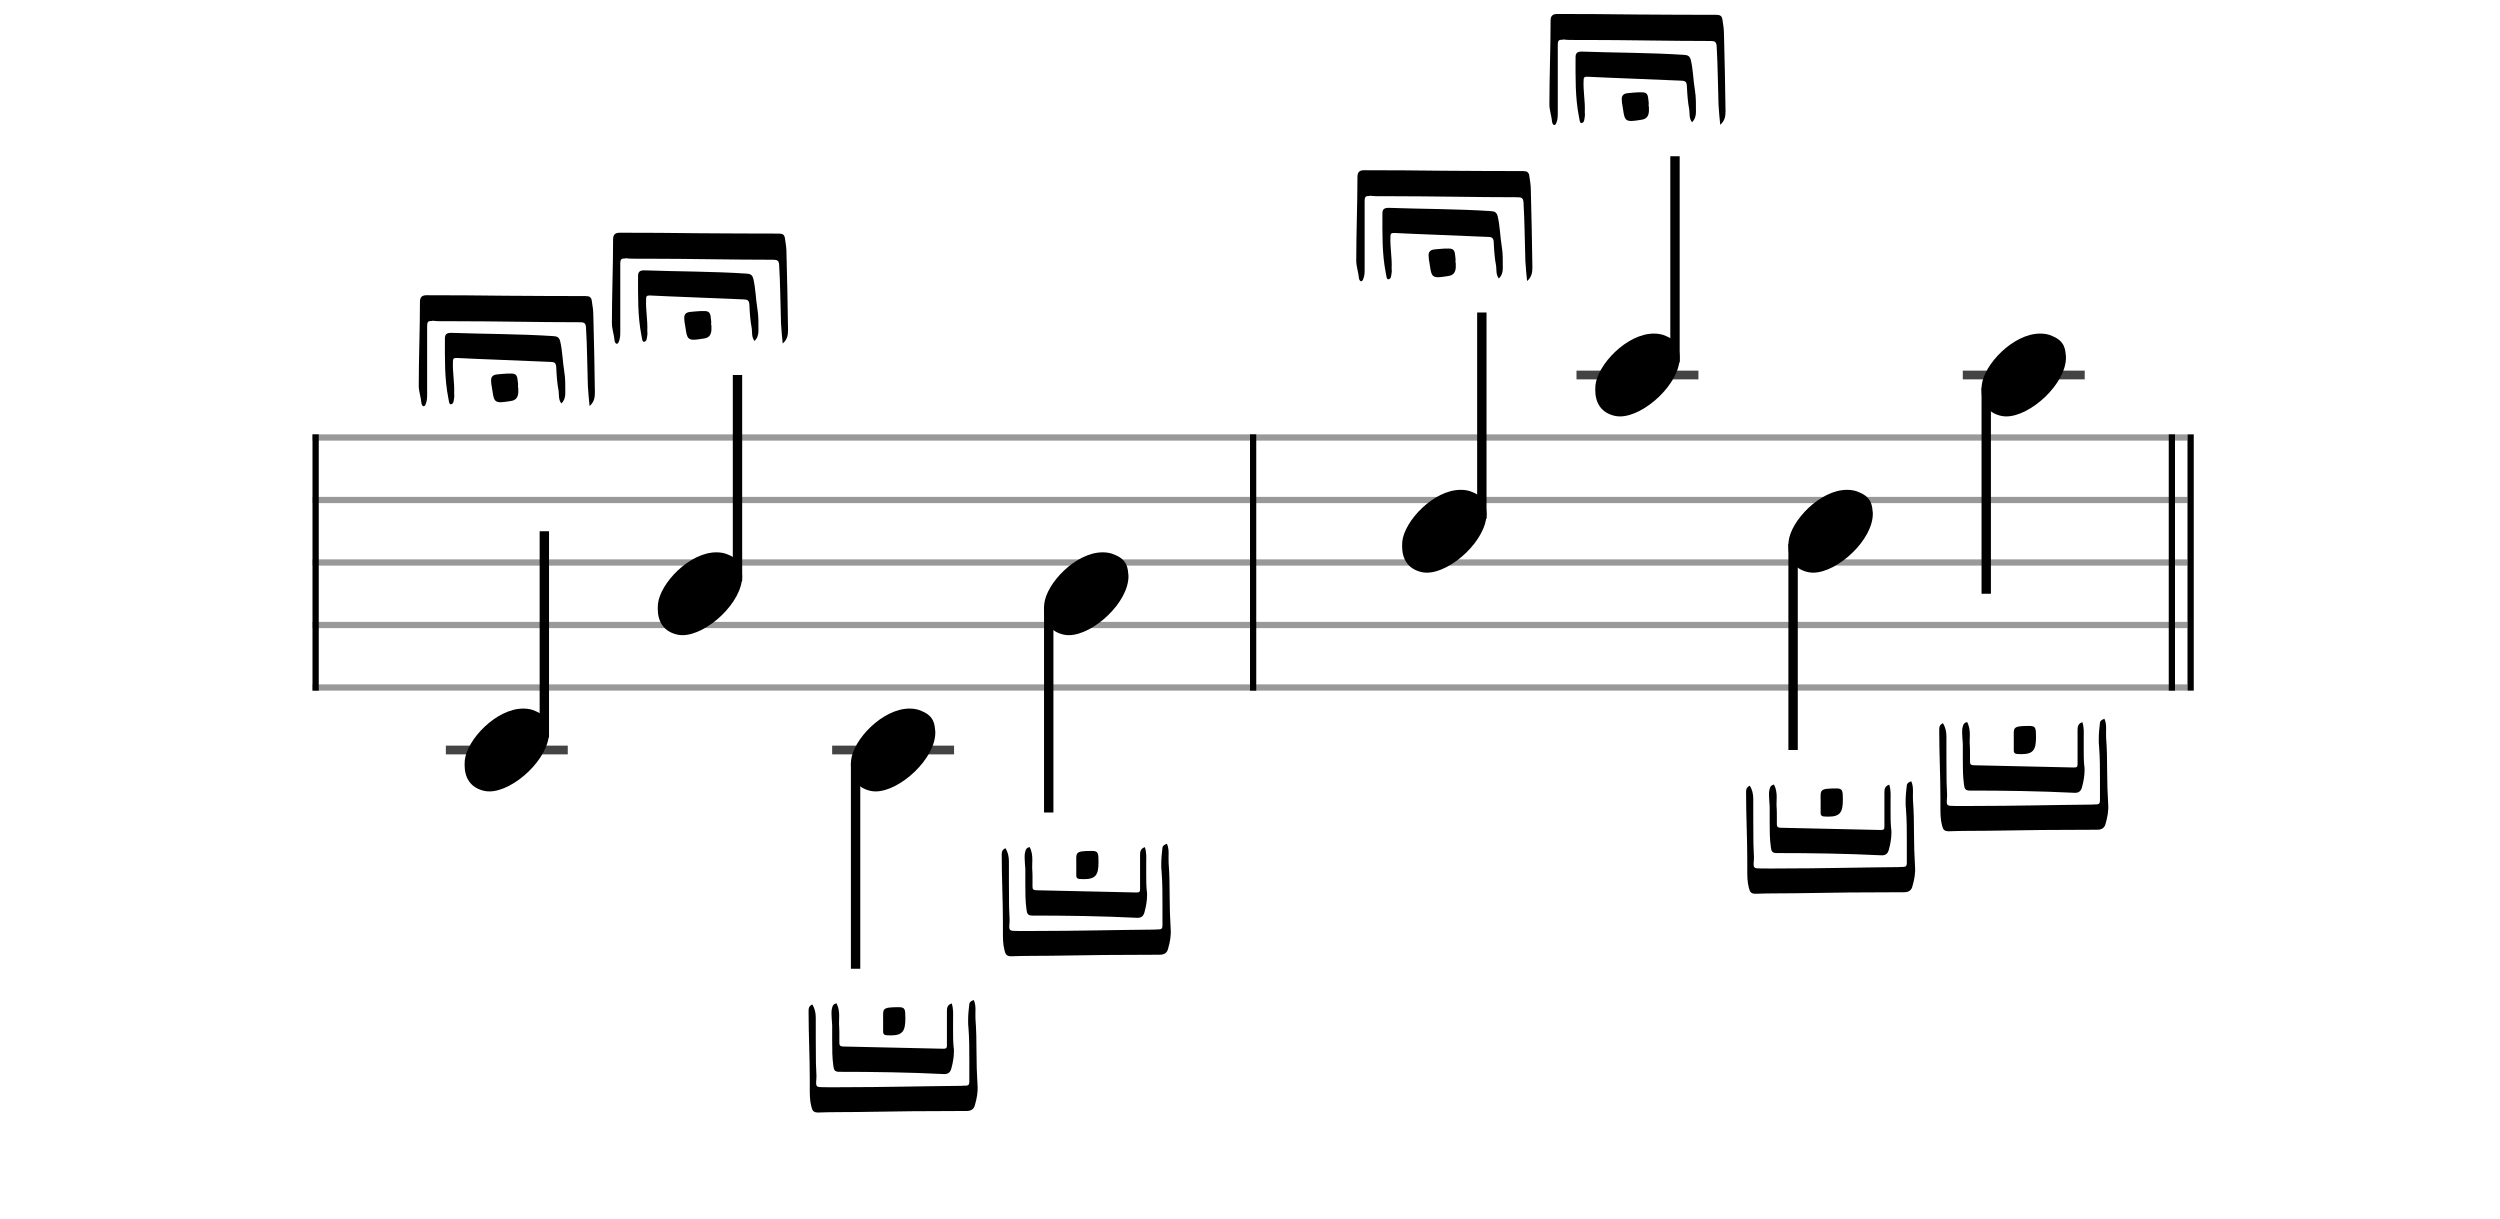 <svg xmlns="http://www.w3.org/2000/svg" stroke-width="0.3" stroke-dasharray="none" fill="black" stroke="black" font-family="Arial, sans-serif" font-size="10pt" font-weight="normal" font-style="normal" width="400" height="195" viewBox="0 0 400 195" style="width: 400px; height: 195px; border: none;"><g class="vf-stave" id="vf-auto6871" stroke-width="1" fill="#999999" stroke="#999999"><path fill="none" d="M50 70L200 70"/><path fill="none" d="M50 80L200 80"/><path fill="none" d="M50 90L200 90"/><path fill="none" d="M50 100L200 100"/><path fill="none" d="M50 110L200 110"/></g><g class="vf-stavebarline" id="vf-auto6872"><rect x="50" y="69.5" width="1" height="41" stroke="none"/></g><g class="vf-stavebarline" id="vf-auto6873"/><g class="vf-stavenote" id="vf-auto6842"><path stroke-width="1.4" fill="none" stroke="#444" d="M71.336 120L90.844 120"/><g class="vf-stem" id="vf-auto6843" pointer-events="bounding-box"><path stroke-width="1.5" fill="none" d="M87.094 118L87.094 85"/></g><g class="vf-notehead" id="vf-auto6845" pointer-events="bounding-box"><path stroke="none" d="M77.481 126.543C77.762 126.599,78.015 126.627,78.296 126.627C82.171 126.627,87.955 121.348,87.843 117.08C87.731 116.041,87.759 114.609,85.653 113.766C85.063 113.485,84.417 113.373,83.715 113.373C79.391 113.373,74.701 118.343,74.364 121.657C74.364 121.909,74.336 122.134,74.336 122.387C74.336 124.409,75.235 126.037,77.481 126.543"/><path stroke="none" d="M67.711 64.993C67.985 65.048,68.067 64.774,68.149 64.555C68.341 64.063,68.341 63.543,68.341 62.996L68.341 52.188C68.341 51.669,68.423 51.368,68.888 51.368L68.97 51.368C69.052 51.368,69.134 51.368,69.216 51.313C69.791 51.395,70.338 51.395,70.94 51.395L72.664 51.395C79.367 51.395,86.097 51.559,92.8 51.559C93.43 51.559,93.703 51.669,93.758 52.353C93.95 55.499,93.95 58.618,94.059 61.737C94.114 62.804,94.223 63.844,94.333 64.966C95.126 64.282,95.181 63.488,95.181 62.749C95.126 58.7,95.044 54.623,94.935 50.574C94.935 49.753,94.825 48.933,94.688 48.139C94.606 47.537,94.305 47.373,93.703 47.373C89.408 47.373,85.112 47.346,80.872 47.318C76.658 47.264,72.472 47.236,68.259 47.236C67.52 47.236,67.192 47.537,67.192 48.303C67.192 52.736,67 57.223,67 61.682C67 62.667,67.356 63.57,67.438 64.555C67.465 64.719,67.602 64.966,67.711 64.993M72.116 64.692C72.636 64.637,72.581 64.063,72.664 63.625C72.718 63.433,72.664 63.187,72.664 62.941C72.746 61.245,72.39 59.548,72.472 57.879C72.472 57.442,72.554 57.277,72.992 57.277L73.101 57.277C75.235 57.387,77.369 57.469,79.476 57.551L88.122 57.907C88.669 57.934,88.943 58.016,88.997 58.727C89.052 59.986,89.134 61.299,89.38 62.558C89.463 63.187,89.326 63.926,89.818 64.555C90.311 64.09,90.448 63.488,90.448 62.914C90.448 61.737,90.475 60.588,90.283 59.439C90.01 57.825,90.01 56.21,89.627 54.596C89.463 53.967,89.134 53.803,88.505 53.775C83.088 53.42,77.588 53.447,72.171 53.255C71.46 53.255,71.186 53.502,71.186 54.131C71.186 57.359,71.104 60.533,71.733 63.707C71.815 64.09,71.843 64.692,72.116 64.692M80.078 64.364C80.434 64.364,80.954 64.282,81.665 64.172C82.568 64.063,82.869 63.57,82.924 62.804L82.924 62.011L82.869 62.011C82.869 61.764,82.924 61.518,82.869 61.245C82.787 60.123,82.65 59.767,81.774 59.767C81.61 59.767,81.446 59.795,81.255 59.767C80.68 59.795,80.133 59.849,79.558 59.904C78.929 59.959,78.573 60.232,78.573 60.834C78.573 61.217,78.628 61.655,78.71 62.038C78.984 63.844,79.011 64.336,80.078 64.364"/></g></g><g class="vf-stavenote" id="vf-auto6846"><g class="vf-stem" id="vf-auto6847" pointer-events="bounding-box"><path stroke-width="1.5" fill="none" d="M117.998 93L117.998 60"/></g><g class="vf-notehead" id="vf-auto6849" pointer-events="bounding-box"><path stroke="none" d="M108.385 101.543C108.666 101.599,108.918 101.627,109.199 101.627C113.074 101.627,118.859 96.348,118.746 92.08C118.634 91.041,118.662 89.609,116.556 88.766C115.966 88.485,115.321 88.373,114.619 88.373C110.294 88.373,105.605 93.343,105.268 96.657C105.268 96.909,105.24 97.134,105.24 97.387C105.24 99.409,106.138 101.037,108.385 101.543"/><path stroke="none" d="M98.615 54.993C98.889 55.048,98.971 54.774,99.053 54.555C99.244 54.063,99.244 53.543,99.244 52.996L99.244 42.188C99.244 41.669,99.326 41.368,99.791 41.368L99.873 41.368C99.956 41.368,100.038 41.368,100.12 41.313C100.694 41.395,101.241 41.395,101.843 41.395L103.567 41.395C110.27 41.395,117.001 41.559,123.704 41.559C124.333 41.559,124.607 41.669,124.662 42.353C124.853 45.499,124.853 48.618,124.963 51.737C125.017 52.804,125.127 53.844,125.236 54.966C126.03 54.282,126.084 53.488,126.084 52.749C126.03 48.7,125.948 44.623,125.838 40.574C125.838 39.753,125.729 38.933,125.592 38.139C125.51 37.537,125.209 37.373,124.607 37.373C120.311 37.373,116.016 37.346,111.775 37.318C107.562 37.264,103.376 37.236,99.162 37.236C98.423 37.236,98.095 37.537,98.095 38.303C98.095 42.736,97.904 47.223,97.904 51.682C97.904 52.667,98.259 53.57,98.341 54.555C98.369 54.719,98.505 54.966,98.615 54.993M103.02 54.692C103.54 54.637,103.485 54.063,103.567 53.625C103.622 53.433,103.567 53.187,103.567 52.941C103.649 51.245,103.293 49.548,103.376 47.879C103.376 47.442,103.458 47.277,103.895 47.277L104.005 47.277C106.139 47.387,108.273 47.469,110.38 47.551L119.025 47.907C119.573 47.934,119.846 48.016,119.901 48.727C119.956 49.986,120.038 51.299,120.284 52.558C120.366 53.187,120.229 53.926,120.722 54.555C121.214 54.09,121.351 53.488,121.351 52.914C121.351 51.737,121.378 50.588,121.187 49.439C120.913 47.825,120.913 46.21,120.53 44.596C120.366 43.967,120.038 43.803,119.409 43.775C113.991 43.42,108.492 43.447,103.075 43.255C102.363 43.255,102.09 43.502,102.09 44.131C102.09 47.359,102.008 50.533,102.637 53.707C102.719 54.09,102.746 54.692,103.02 54.692M110.982 54.364C111.337 54.364,111.857 54.282,112.569 54.172C113.471 54.063,113.772 53.57,113.827 52.804L113.827 52.011L113.772 52.011C113.772 51.764,113.827 51.518,113.772 51.245C113.69 50.123,113.553 49.767,112.678 49.767C112.514 49.767,112.35 49.795,112.158 49.767C111.584 49.795,111.036 49.849,110.462 49.904C109.833 49.959,109.477 50.232,109.477 50.834C109.477 51.217,109.532 51.655,109.614 52.038C109.887 53.844,109.915 54.336,110.982 54.364"/></g></g><g class="vf-stavenote" id="vf-auto6850"><path stroke-width="1.4" fill="none" stroke="#444" d="M133.144 120L152.652 120"/><g class="vf-stem" id="vf-auto6851" pointer-events="bounding-box"><path stroke-width="1.5" fill="none" d="M136.894 122L136.894 155"/></g><g class="vf-notehead" id="vf-auto6853" pointer-events="bounding-box"><path stroke="none" d="M139.288 126.543C139.569 126.599,139.822 126.627,140.103 126.627C143.978 126.627,149.762 121.348,149.65 117.08C149.538 116.041,149.566 114.609,147.46 113.766C146.87 113.485,146.224 113.373,145.522 113.373C141.198 113.373,136.509 118.343,136.172 121.657C136.172 121.909,136.144 122.134,136.144 122.387C136.144 124.409,137.042 126.037,139.288 126.543"/><path stroke="none" d="M130.904 178.003C132.984 177.921,135.036 177.948,137.088 177.921C142.97 177.811,148.798 177.757,154.653 177.757C155.446 177.757,155.857 177.401,155.994 176.772C156.295 175.759,156.486 174.692,156.404 173.625C156.295 171.847,156.24 170.123,156.24 168.345C156.24 166.566,156.212 164.843,156.076 163.064C156.048 162.544,156.076 162.079,156.076 161.56C156.076 161.067,156.048 160.547,155.802 160C155.446 160.164,155.173 160.219,155.091 160.629C154.981 161.505,154.899 162.408,154.899 163.256C154.899 163.666,154.899 164.104,154.954 164.487C155.091 166.183,155.091 167.88,155.091 169.576L155.091 173.078C155.091 173.516,154.954 173.707,154.516 173.707C154.27 173.707,154.078 173.707,153.832 173.735C147.567 173.789,141.274 173.954,135.008 173.954C133.941 173.954,132.847 173.981,131.78 173.954C130.603 173.954,130.521 173.899,130.603 172.804C130.631 172.558,130.631 172.339,130.631 172.12C130.631 171.464,130.549 170.752,130.549 170.068C130.521 167.633,130.521 165.226,130.521 162.791C130.521 162.052,130.357 161.341,129.974 160.711C129.345 160.985,129.372 161.45,129.372 161.915C129.372 165.499,129.564 169.084,129.564 172.668L129.564 174.145C129.564 175.13,129.564 176.06,129.81 177.018C129.974 177.675,130.111 178.003,130.904 178.003M150.959 171.847C151.698 171.902,152.054 171.573,152.218 170.944C152.464 170.041,152.628 169.138,152.628 168.181C152.628 167.962,152.628 167.716,152.574 167.469C152.491 166.621,152.491 165.746,152.491 164.87L152.491 163.146C152.491 162.271,152.574 161.423,152.273 160.547C151.507 160.793,151.507 161.368,151.507 161.915L151.507 167.25C151.507 167.688,151.397 167.798,150.932 167.798L134.926 167.442C134.461 167.442,134.297 167.278,134.297 166.895L134.297 165.554C134.297 165.144,134.297 164.761,134.27 164.323C134.215 163.748,134.27 163.146,134.27 162.544C134.27 161.888,134.188 161.176,133.832 160.52C133.339 160.657,133.203 160.903,133.121 161.341C133.039 161.642,133.039 161.915,133.039 162.244C133.039 162.818,133.121 163.42,133.148 164.049L133.148 166.566C133.148 167.907,133.148 169.22,133.339 170.561C133.422 171.136,133.504 171.491,134.27 171.491C139.851 171.491,145.405 171.573,150.959 171.847M142.505 165.664C144.393 165.664,144.858 165.007,144.858 162.955C144.858 161.45,144.803 161.149,143.791 161.149C141.028 161.149,141.301 161.423,141.301 163.119L141.301 163.584L141.301 165.089C141.301 165.363,141.383 165.581,141.794 165.636C142.067 165.636,142.286 165.664,142.505 165.664"/></g></g><g class="vf-stavenote" id="vf-auto6854"><g class="vf-stem" id="vf-auto6855" pointer-events="bounding-box"><path stroke-width="1.5" fill="none" d="M167.797 97L167.797 130"/></g><g class="vf-notehead" id="vf-auto6857" pointer-events="bounding-box"><path stroke="none" d="M170.192 101.543C170.473 101.599,170.726 101.627,171.006 101.627C174.881 101.627,180.666 96.348,180.554 92.08C180.441 91.041,180.469 89.609,178.363 88.766C177.774 88.485,177.128 88.373,176.426 88.373C172.101 88.373,167.412 93.343,167.075 96.657C167.075 96.909,167.047 97.134,167.047 97.387C167.047 99.409,167.946 101.037,170.192 101.543"/><path stroke="none" d="M161.808 153.003C163.887 152.921,165.939 152.948,167.991 152.921C173.874 152.811,179.701 152.757,185.556 152.757C186.35 152.757,186.76 152.401,186.897 151.772C187.198 150.759,187.39 149.692,187.308 148.625C187.198 146.847,187.143 145.123,187.143 143.345C187.143 141.566,187.116 139.843,186.979 138.064C186.952 137.544,186.979 137.079,186.979 136.56C186.979 136.067,186.952 135.547,186.706 135C186.35 135.164,186.076 135.219,185.994 135.629C185.885 136.505,185.803 137.408,185.803 138.256C185.803 138.666,185.803 139.104,185.857 139.487C185.994 141.183,185.994 142.88,185.994 144.576L185.994 148.078C185.994 148.516,185.857 148.707,185.42 148.707C185.173 148.707,184.982 148.707,184.736 148.735C178.47 148.789,172.177 148.954,165.912 148.954C164.845 148.954,163.751 148.981,162.684 148.954C161.507 148.954,161.425 148.899,161.507 147.804C161.534 147.558,161.534 147.339,161.534 147.12C161.534 146.464,161.452 145.752,161.452 145.068C161.425 142.633,161.425 140.226,161.425 137.791C161.425 137.052,161.261 136.341,160.878 135.711C160.248 135.985,160.276 136.45,160.276 136.915C160.276 140.499,160.467 144.084,160.467 147.668L160.467 149.145C160.467 150.13,160.467 151.06,160.714 152.018C160.878 152.675,161.015 153.003,161.808 153.003M181.863 146.847C182.602 146.902,182.957 146.573,183.121 145.944C183.368 145.041,183.532 144.138,183.532 143.181C183.532 142.962,183.532 142.716,183.477 142.469C183.395 141.621,183.395 140.746,183.395 139.87L183.395 138.146C183.395 137.271,183.477 136.423,183.176 135.547C182.41 135.793,182.41 136.368,182.41 136.915L182.41 142.25C182.41 142.688,182.301 142.798,181.836 142.798L165.83 142.442C165.365 142.442,165.201 142.278,165.201 141.895L165.201 140.554C165.201 140.144,165.201 139.761,165.173 139.323C165.119 138.748,165.173 138.146,165.173 137.544C165.173 136.888,165.091 136.176,164.736 135.52C164.243 135.657,164.106 135.903,164.024 136.341C163.942 136.642,163.942 136.915,163.942 137.244C163.942 137.818,164.024 138.42,164.052 139.049L164.052 141.566C164.052 142.907,164.052 144.22,164.243 145.561C164.325 146.136,164.407 146.491,165.173 146.491C170.755 146.491,176.309 146.573,181.863 146.847M173.409 140.664C175.296 140.664,175.762 140.007,175.762 137.955C175.762 136.45,175.707 136.149,174.695 136.149C171.931 136.149,172.205 136.423,172.205 138.119L172.205 138.584L172.205 140.089C172.205 140.363,172.287 140.581,172.697 140.636C172.971 140.636,173.19 140.664,173.409 140.664"/></g></g><g class="vf-stave" id="vf-auto6903" stroke-width="1" fill="#999999" stroke="#999999"><path fill="none" d="M200 70L350 70"/><path fill="none" d="M200 80L350 80"/><path fill="none" d="M200 90L350 90"/><path fill="none" d="M200 100L350 100"/><path fill="none" d="M200 110L350 110"/></g><g class="vf-stavebarline" id="vf-auto6904"><rect x="200" y="69.5" width="1" height="41" stroke="none"/></g><g class="vf-stavebarline" id="vf-auto6905"><rect x="347" y="69.5" width="1" height="41" stroke="none"/><rect x="350" y="69.5" width="1" height="41" stroke="none"/></g><g class="vf-stavenote" id="vf-auto6874"><g class="vf-stem" id="vf-auto6875" pointer-events="bounding-box"><path stroke-width="1.5" fill="none" d="M237.094 83L237.094 50"/></g><g class="vf-notehead" id="vf-auto6877" pointer-events="bounding-box"><path stroke="none" d="M227.481 91.543C227.762 91.599,228.015 91.627,228.296 91.627C232.171 91.627,237.955 86.348,237.843 82.08C237.731 81.041,237.759 79.609,235.653 78.766C235.063 78.485,234.417 78.373,233.715 78.373C229.391 78.373,224.701 83.343,224.364 86.657C224.364 86.909,224.336 87.134,224.336 87.387C224.336 89.409,225.235 91.037,227.481 91.543"/><path stroke="none" d="M217.711 44.993C217.985 45.048,218.067 44.774,218.149 44.555C218.341 44.063,218.341 43.543,218.341 42.996L218.341 32.188C218.341 31.669,218.423 31.368,218.888 31.368L218.97 31.368C219.052 31.368,219.134 31.368,219.216 31.313C219.791 31.395,220.338 31.395,220.94 31.395L222.664 31.395C229.367 31.395,236.097 31.559,242.8 31.559C243.43 31.559,243.703 31.669,243.758 32.353C243.95 35.499,243.95 38.618,244.059 41.737C244.114 42.804,244.223 43.844,244.333 44.966C245.126 44.282,245.181 43.488,245.181 42.749C245.126 38.7,245.044 34.623,244.935 30.574C244.935 29.753,244.825 28.933,244.688 28.139C244.606 27.537,244.305 27.373,243.703 27.373C239.408 27.373,235.112 27.346,230.872 27.318C226.658 27.264,222.472 27.236,218.259 27.236C217.52 27.236,217.192 27.537,217.192 28.303C217.192 32.736,217 37.223,217 41.682C217 42.667,217.356 43.57,217.438 44.555C217.465 44.719,217.602 44.966,217.711 44.993M222.116 44.692C222.636 44.637,222.581 44.063,222.664 43.625C222.718 43.433,222.664 43.187,222.664 42.941C222.746 41.245,222.39 39.548,222.472 37.879C222.472 37.442,222.554 37.277,222.992 37.277L223.101 37.277C225.235 37.387,227.369 37.469,229.476 37.551L238.122 37.907C238.669 37.934,238.943 38.016,238.997 38.727C239.052 39.986,239.134 41.299,239.38 42.558C239.463 43.187,239.326 43.926,239.818 44.555C240.311 44.09,240.448 43.488,240.448 42.914C240.448 41.737,240.475 40.588,240.283 39.439C240.01 37.825,240.01 36.21,239.627 34.596C239.463 33.967,239.134 33.803,238.505 33.775C233.088 33.42,227.588 33.447,222.171 33.255C221.46 33.255,221.186 33.502,221.186 34.131C221.186 37.359,221.104 40.533,221.733 43.707C221.815 44.09,221.843 44.692,222.116 44.692M230.078 44.364C230.434 44.364,230.954 44.282,231.665 44.172C232.568 44.063,232.869 43.57,232.924 42.804L232.924 42.011L232.869 42.011C232.869 41.764,232.924 41.518,232.869 41.245C232.787 40.123,232.65 39.767,231.774 39.767C231.61 39.767,231.446 39.795,231.255 39.767C230.68 39.795,230.133 39.849,229.558 39.904C228.929 39.959,228.573 40.232,228.573 40.834C228.573 41.217,228.628 41.655,228.71 42.038C228.984 43.844,229.011 44.336,230.078 44.364"/></g></g><g class="vf-stavenote" id="vf-auto6878"><path stroke-width="1.4" fill="none" stroke="#444" d="M252.24 60L271.748 60"/><g class="vf-stem" id="vf-auto6879" pointer-events="bounding-box"><path stroke-width="1.5" fill="none" d="M267.998 58L267.998 25"/></g><g class="vf-notehead" id="vf-auto6881" pointer-events="bounding-box"><path stroke="none" d="M258.385 66.543C258.666 66.599,258.918 66.627,259.199 66.627C263.074 66.627,268.859 61.348,268.746 57.08C268.634 56.041,268.662 54.609,266.556 53.766C265.966 53.485,265.321 53.373,264.619 53.373C260.294 53.373,255.605 58.343,255.268 61.657C255.268 61.909,255.24 62.134,255.24 62.387C255.24 64.409,256.138 66.037,258.385 66.543"/><path stroke="none" d="M248.615 19.993C248.889 20.048,248.971 19.774,249.053 19.555C249.244 19.063,249.244 18.543,249.244 17.996L249.244 7.188C249.244 6.669,249.326 6.368,249.791 6.368L249.873 6.368C249.956 6.368,250.038 6.368,250.12 6.313C250.694 6.395,251.241 6.395,251.843 6.395L253.567 6.395C260.27 6.395,267.001 6.559,273.704 6.559C274.333 6.559,274.607 6.669,274.662 7.353C274.853 10.499,274.853 13.618,274.963 16.737C275.017 17.804,275.127 18.844,275.236 19.966C276.03 19.282,276.084 18.488,276.084 17.749C276.03 13.7,275.948 9.623,275.838 5.574C275.838 4.753,275.729 3.933,275.592 3.139C275.51 2.537,275.209 2.373,274.607 2.373C270.311 2.373,266.016 2.346,261.775 2.318C257.562 2.264,253.376 2.236,249.162 2.236C248.423 2.236,248.095 2.537,248.095 3.303C248.095 7.736,247.904 12.223,247.904 16.682C247.904 17.667,248.259 18.57,248.341 19.555C248.369 19.719,248.505 19.966,248.615 19.993M253.02 19.692C253.54 19.637,253.485 19.063,253.567 18.625C253.622 18.433,253.567 18.187,253.567 17.941C253.649 16.245,253.293 14.548,253.376 12.879C253.376 12.442,253.458 12.277,253.895 12.277L254.005 12.277C256.139 12.387,258.273 12.469,260.38 12.551L269.025 12.907C269.573 12.934,269.846 13.016,269.901 13.727C269.956 14.986,270.038 16.299,270.284 17.558C270.366 18.187,270.229 18.926,270.722 19.555C271.214 19.09,271.351 18.488,271.351 17.914C271.351 16.737,271.378 15.588,271.187 14.439C270.913 12.825,270.913 11.21,270.53 9.596C270.366 8.967,270.038 8.803,269.409 8.775C263.991 8.42,258.492 8.447,253.075 8.255C252.363 8.255,252.09 8.502,252.09 9.131C252.09 12.359,252.008 15.533,252.637 18.707C252.719 19.09,252.746 19.692,253.02 19.692M260.982 19.364C261.337 19.364,261.857 19.282,262.569 19.172C263.471 19.063,263.772 18.57,263.827 17.804L263.827 17.011L263.772 17.011C263.772 16.764,263.827 16.518,263.772 16.245C263.69 15.123,263.553 14.767,262.678 14.767C262.514 14.767,262.35 14.795,262.158 14.767C261.584 14.795,261.036 14.849,260.462 14.904C259.833 14.959,259.477 15.232,259.477 15.834C259.477 16.217,259.532 16.655,259.614 17.038C259.887 18.844,259.915 19.336,260.982 19.364"/></g></g><g class="vf-stavenote" id="vf-auto6882"><g class="vf-stem" id="vf-auto6883" pointer-events="bounding-box"><path stroke-width="1.5" fill="none" d="M286.894 87L286.894 120"/></g><g class="vf-notehead" id="vf-auto6885" pointer-events="bounding-box"><path stroke="none" d="M289.288 91.543C289.569 91.599,289.822 91.627,290.103 91.627C293.978 91.627,299.762 86.348,299.65 82.08C299.538 81.041,299.566 79.609,297.46 78.766C296.87 78.485,296.224 78.373,295.522 78.373C291.198 78.373,286.509 83.343,286.172 86.657C286.172 86.909,286.144 87.134,286.144 87.387C286.144 89.409,287.042 91.037,289.288 91.543"/><path stroke="none" d="M280.904 143.003C282.984 142.921,285.036 142.948,287.088 142.921C292.97 142.811,298.798 142.757,304.653 142.757C305.446 142.757,305.857 142.401,305.994 141.772C306.295 140.759,306.486 139.692,306.404 138.625C306.295 136.847,306.24 135.123,306.24 133.345C306.24 131.566,306.212 129.843,306.076 128.064C306.048 127.544,306.076 127.079,306.076 126.56C306.076 126.067,306.048 125.547,305.802 125C305.446 125.164,305.173 125.219,305.091 125.629C304.981 126.505,304.899 127.408,304.899 128.256C304.899 128.666,304.899 129.104,304.954 129.487C305.091 131.183,305.091 132.88,305.091 134.576L305.091 138.078C305.091 138.516,304.954 138.707,304.516 138.707C304.27 138.707,304.078 138.707,303.832 138.735C297.567 138.789,291.274 138.954,285.008 138.954C283.941 138.954,282.847 138.981,281.78 138.954C280.603 138.954,280.521 138.899,280.603 137.804C280.631 137.558,280.631 137.339,280.631 137.12C280.631 136.464,280.549 135.752,280.549 135.068C280.521 132.633,280.521 130.226,280.521 127.791C280.521 127.052,280.357 126.341,279.974 125.711C279.345 125.985,279.372 126.45,279.372 126.915C279.372 130.499,279.564 134.084,279.564 137.668L279.564 139.145C279.564 140.13,279.564 141.06,279.81 142.018C279.974 142.675,280.111 143.003,280.904 143.003M300.959 136.847C301.698 136.902,302.054 136.573,302.218 135.944C302.464 135.041,302.628 134.138,302.628 133.181C302.628 132.962,302.628 132.716,302.574 132.469C302.491 131.621,302.491 130.746,302.491 129.87L302.491 128.146C302.491 127.271,302.574 126.423,302.273 125.547C301.507 125.793,301.507 126.368,301.507 126.915L301.507 132.25C301.507 132.688,301.397 132.798,300.932 132.798L284.926 132.442C284.461 132.442,284.297 132.278,284.297 131.895L284.297 130.554C284.297 130.144,284.297 129.761,284.27 129.323C284.215 128.748,284.27 128.146,284.27 127.544C284.27 126.888,284.188 126.176,283.832 125.52C283.339 125.657,283.203 125.903,283.121 126.341C283.039 126.642,283.039 126.915,283.039 127.244C283.039 127.818,283.121 128.42,283.148 129.049L283.148 131.566C283.148 132.907,283.148 134.22,283.339 135.561C283.422 136.136,283.504 136.491,284.27 136.491C289.851 136.491,295.405 136.573,300.959 136.847M292.505 130.664C294.393 130.664,294.858 130.007,294.858 127.955C294.858 126.45,294.803 126.149,293.791 126.149C291.028 126.149,291.301 126.423,291.301 128.119L291.301 128.584L291.301 130.089C291.301 130.363,291.383 130.581,291.794 130.636C292.067 130.636,292.286 130.664,292.505 130.664"/></g></g><g class="vf-stavenote" id="vf-auto6886"><path stroke-width="1.4" fill="none" stroke="#444" d="M314.047 60L333.555 60"/><g class="vf-stem" id="vf-auto6887" pointer-events="bounding-box"><path stroke-width="1.5" fill="none" d="M317.797 62L317.797 95"/></g><g class="vf-notehead" id="vf-auto6889" pointer-events="bounding-box"><path stroke="none" d="M320.192 66.543C320.473 66.599,320.726 66.627,321.006 66.627C324.881 66.627,330.666 61.348,330.554 57.08C330.441 56.041,330.469 54.609,328.363 53.766C327.774 53.485,327.128 53.373,326.426 53.373C322.101 53.373,317.412 58.343,317.075 61.657C317.075 61.909,317.047 62.134,317.047 62.387C317.047 64.409,317.946 66.037,320.192 66.543"/><path stroke="none" d="M311.808 133.003C313.887 132.921,315.939 132.948,317.991 132.921C323.874 132.811,329.701 132.757,335.556 132.757C336.35 132.757,336.76 132.401,336.897 131.772C337.198 130.759,337.39 129.692,337.308 128.625C337.198 126.847,337.143 125.123,337.143 123.345C337.143 121.566,337.116 119.843,336.979 118.064C336.952 117.544,336.979 117.079,336.979 116.56C336.979 116.067,336.952 115.547,336.706 115C336.35 115.164,336.076 115.219,335.994 115.629C335.885 116.505,335.803 117.408,335.803 118.256C335.803 118.666,335.803 119.104,335.857 119.487C335.994 121.183,335.994 122.88,335.994 124.576L335.994 128.078C335.994 128.516,335.857 128.707,335.42 128.707C335.173 128.707,334.982 128.707,334.736 128.735C328.47 128.789,322.177 128.954,315.912 128.954C314.845 128.954,313.751 128.981,312.684 128.954C311.507 128.954,311.425 128.899,311.507 127.804C311.534 127.558,311.534 127.339,311.534 127.12C311.534 126.464,311.452 125.752,311.452 125.068C311.425 122.633,311.425 120.226,311.425 117.791C311.425 117.052,311.261 116.341,310.878 115.711C310.248 115.985,310.276 116.45,310.276 116.915C310.276 120.499,310.467 124.084,310.467 127.668L310.467 129.145C310.467 130.13,310.467 131.06,310.714 132.018C310.878 132.675,311.015 133.003,311.808 133.003M331.863 126.847C332.602 126.902,332.957 126.573,333.121 125.944C333.368 125.041,333.532 124.138,333.532 123.181C333.532 122.962,333.532 122.716,333.477 122.469C333.395 121.621,333.395 120.746,333.395 119.87L333.395 118.146C333.395 117.271,333.477 116.423,333.176 115.547C332.41 115.793,332.41 116.368,332.41 116.915L332.41 122.25C332.41 122.688,332.301 122.798,331.836 122.798L315.83 122.442C315.365 122.442,315.201 122.278,315.201 121.895L315.201 120.554C315.201 120.144,315.201 119.761,315.173 119.323C315.119 118.748,315.173 118.146,315.173 117.544C315.173 116.888,315.091 116.176,314.736 115.52C314.243 115.657,314.106 115.903,314.024 116.341C313.942 116.642,313.942 116.915,313.942 117.244C313.942 117.818,314.024 118.42,314.052 119.049L314.052 121.566C314.052 122.907,314.052 124.22,314.243 125.561C314.325 126.136,314.407 126.491,315.173 126.491C320.755 126.491,326.309 126.573,331.863 126.847M323.409 120.664C325.296 120.664,325.762 120.007,325.762 117.955C325.762 116.45,325.707 116.149,324.695 116.149C321.931 116.149,322.205 116.423,322.205 118.119L322.205 118.584L322.205 120.089C322.205 120.363,322.287 120.581,322.697 120.636C322.971 120.636,323.19 120.664,323.409 120.664"/></g></g></svg>
